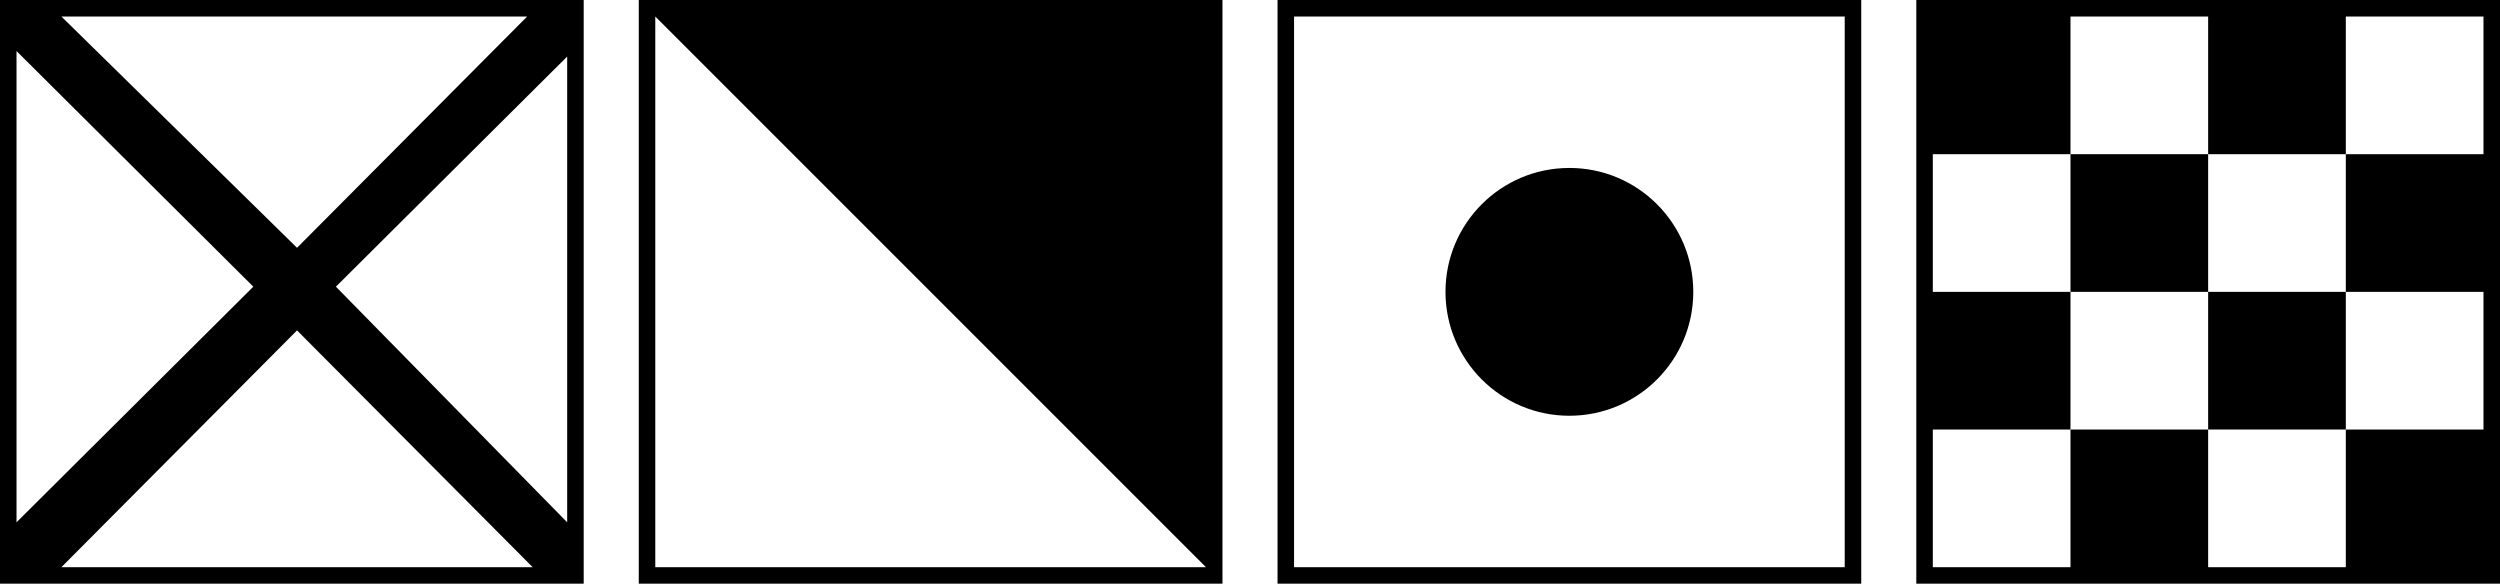 <svg xmlns="http://www.w3.org/2000/svg" viewBox="0 0 454 106"><title>moin_horizontal_454x106</title><path d="M0,0V106H106V0H0ZM95.73,3L53.94,45,11.15,3H95.73ZM3,9.27L46,52.06,3,94.85V9.27ZM11.15,103L53.94,60l42.79,43H11.15ZM103,94.85L61,52.06l42-41.79V94.85Z"/><circle cx="285" cy="53" r="22.5"/><path d="M232,0V106H338V0H232ZM335,103H235V3H335V103Z"/><rect x="401" y="53" width="25" height="25"/><rect x="376" y="28" width="25" height="25"/><path d="M348,0V106H454V0H348ZM451,28H426V53h25V78H426v25H401V78H376v25H351V78h25V53H351V28h25V3h25V28h25V3h25V28Z"/><path d="M116,0V106H222V0H116Zm3,103V3L219,103H119Z"/></svg>

